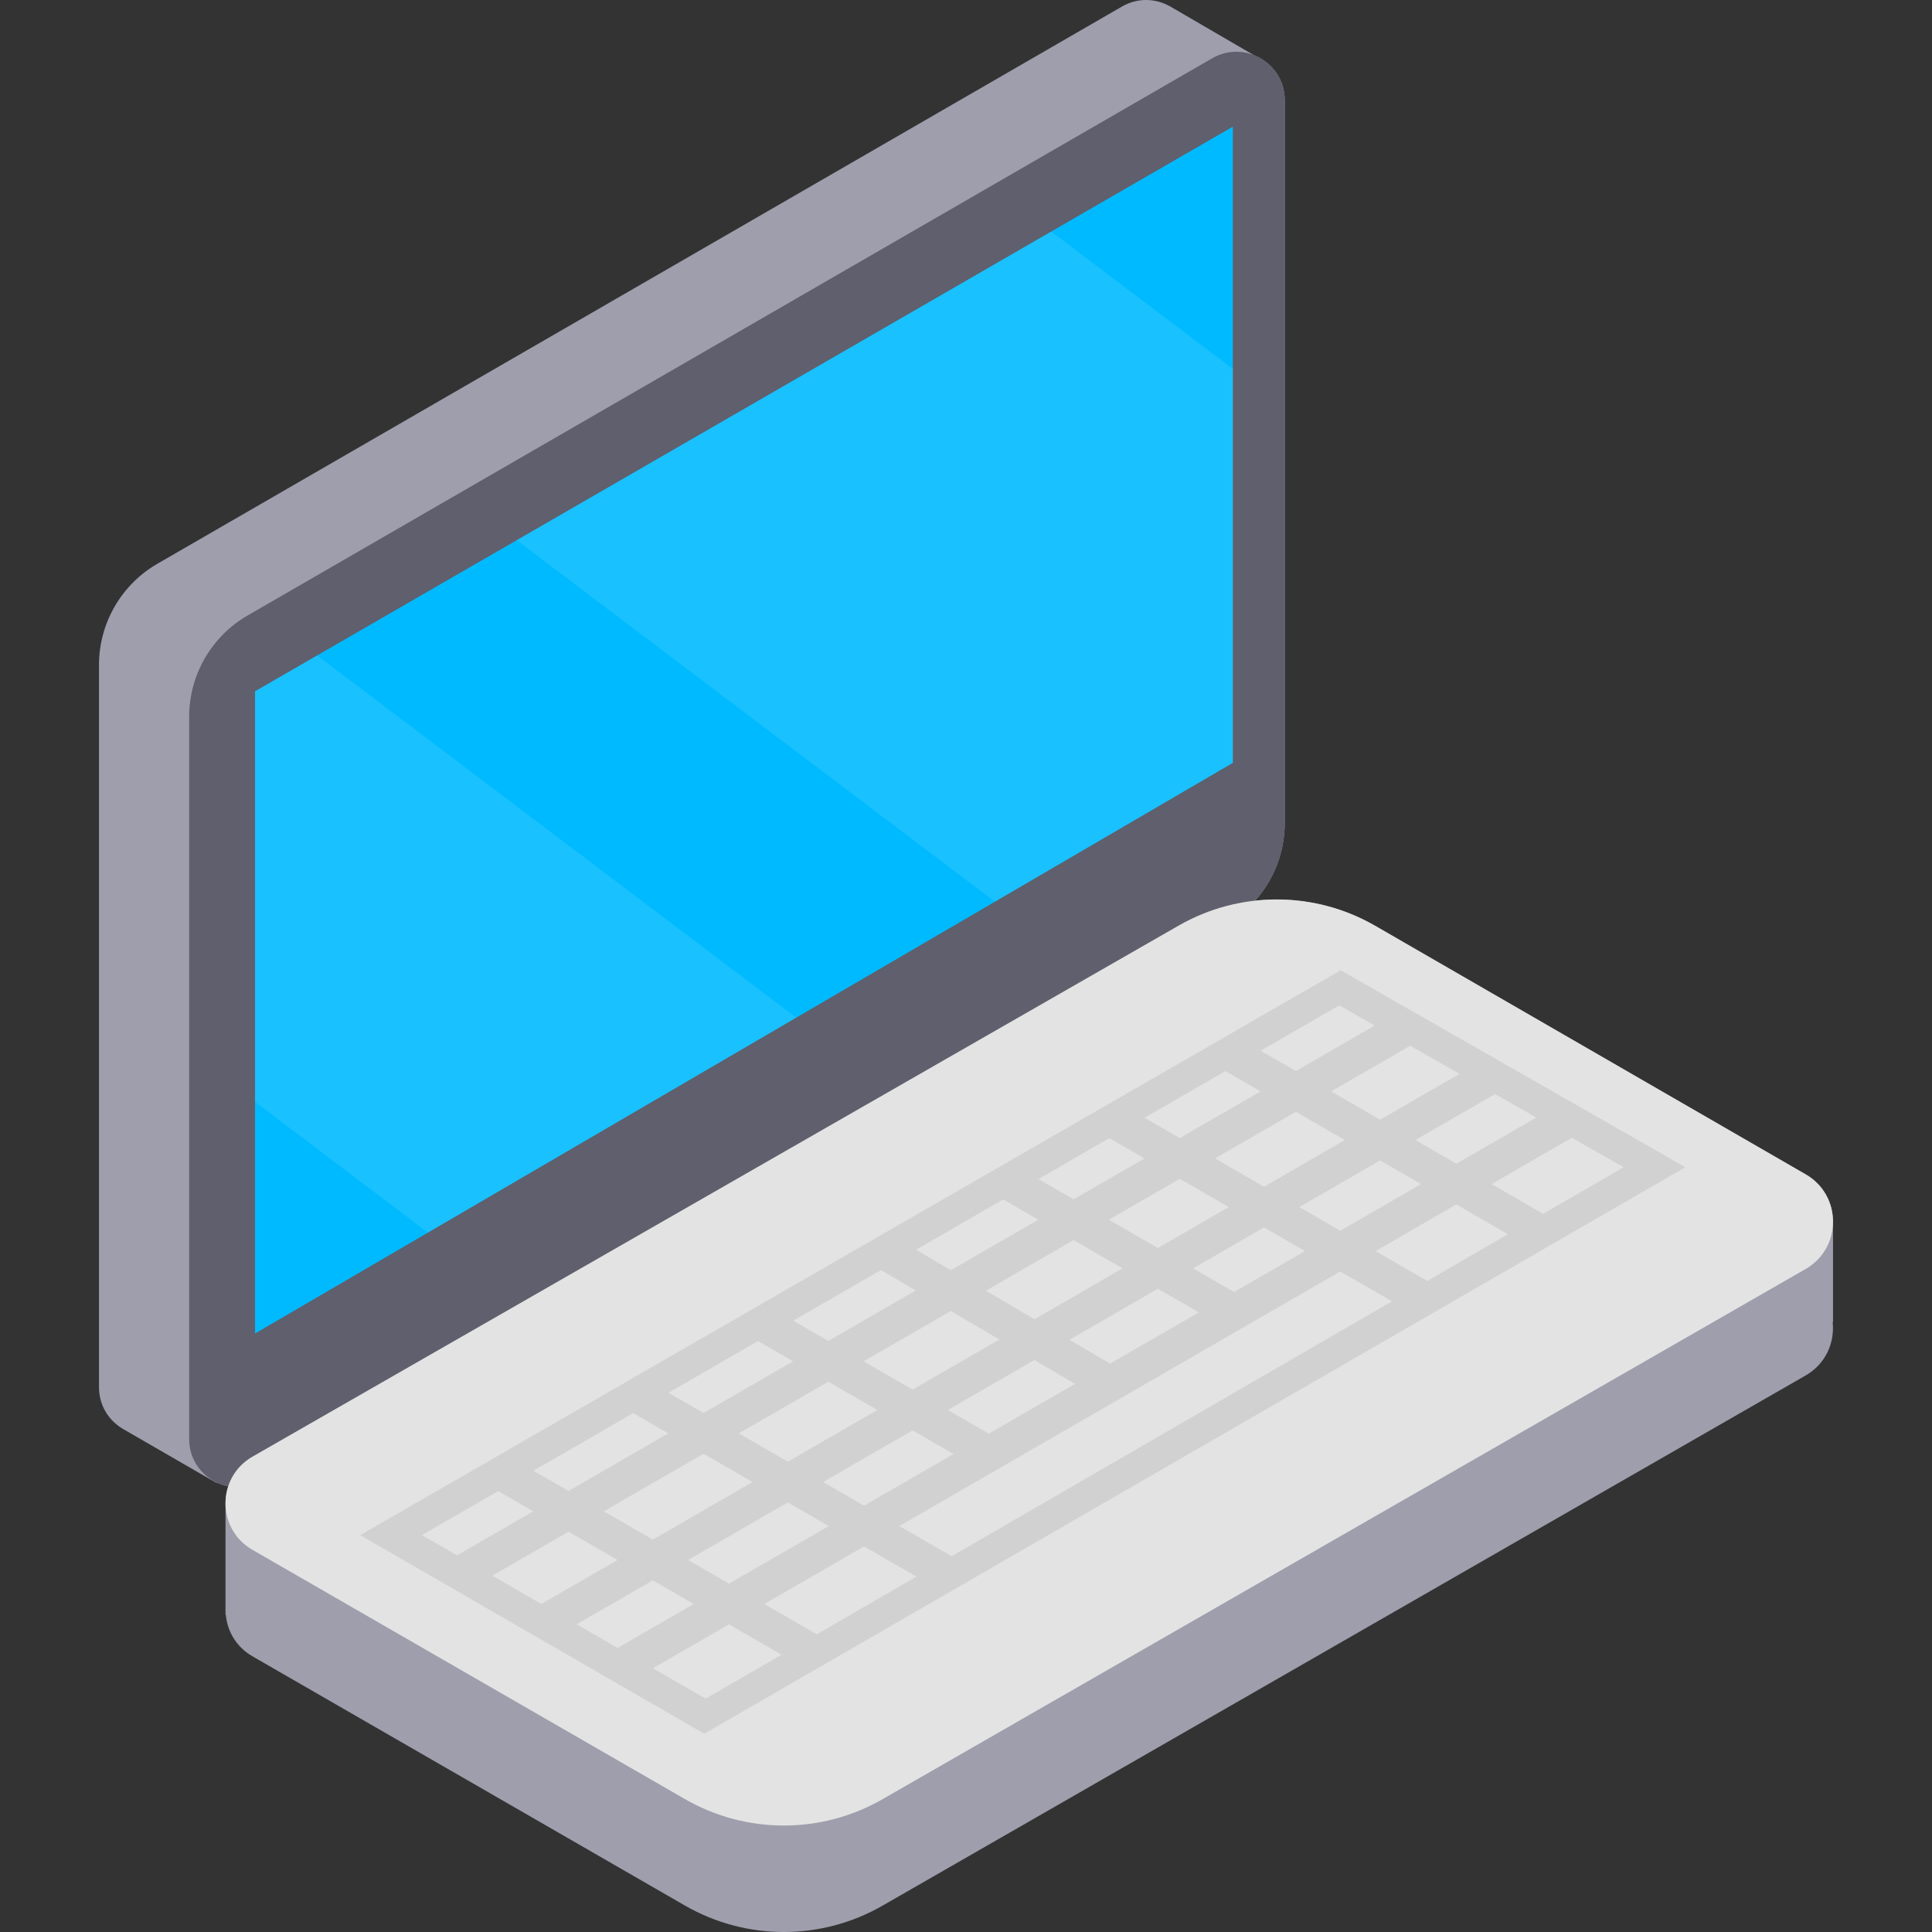 <?xml version="1.0" encoding="iso-8859-1"?>
<!-- Generator: Adobe Illustrator 19.0.0, SVG Export Plug-In . SVG Version: 6.00 Build 0)  -->
<svg version="1.1" id="Capa_1" xmlns="http://www.w3.org/2000/svg" xmlns:xlink="http://www.w3.org/1999/xlink" x="0px" y="0px"
	 viewBox="0 0 512 512" style="enable-background:new 0 0 512 512;" xml:space="preserve">
<rect x="0" y="0" width="512" height="512" fill="#333333" stroke="none"/>
<path style="fill:#9F9EAD;" d="M41.726,149.391L297.335,1.736c4.322-2.497,9.187-2.149,12.947,0.076l0.004-0.003l21.983,12.797
	l-0.001,0.001c4.647,1.812,8.207,6.257,8.207,11.95v191.534c0,7.712-2.87,15.011-7.848,20.606
	c10.877-1.197,22.042,1.01,31.832,6.661l114.075,65.862c4.796,2.769,7.201,7.602,7.229,12.446l0.006,0.003v26.694l-0.097,0.023
	c0.58,5.385-1.802,11.047-7.167,14.129L233.869,505.026c-16.214,9.312-36.157,9.298-52.358-0.039l-114.62-66.056
	c-4.292-2.473-6.627-6.627-7.045-10.941l-0.086-0.052v-29.55l0.002,0.001c-0.001-1.52,0.262-3.032,0.737-4.488
	c-1.067-0.213-2.095-0.558-3.069-1.025l-0.072,0.115l-24.635-14.23v-0.003c-3.781-2.149-6.492-6.177-6.492-11.147V176.238
	C26.231,165.164,32.137,154.93,41.726,149.391z"/>
<path style="fill:#5F5F6D;" d="M340.474,218.092V26.558c0-9.875-10.692-16.046-19.243-11.106L65.622,163.106
	c-9.589,5.54-15.495,15.773-15.495,26.847v191.372c0,9.873,10.688,16.045,19.239,11.109l255.603-147.488
	C334.564,239.407,340.474,229.17,340.474,218.092z"/>
<polygon style="fill:#00BAFF;" points="326.718,33.567 67.589,183.199 67.589,353.391 326.718,202.163 "/>
<path style="fill:#E3E3E3;" d="M66.891,410.716l114.621,66.057c16.2,9.336,36.144,9.351,52.358,0.038l244.636-140.509
	c9.672-5.555,9.688-19.504,0.028-25.081L364.458,245.36c-16.111-9.302-35.954-9.331-52.092-0.078L66.918,386.019
	C57.385,391.485,57.37,405.229,66.891,410.716z"/>
<polygon style="fill:#D1D1D1;" points="446.635,309.33 355.286,257.131 95.459,406.822 186.626,459.457 "/>
<g>
	<polygon style="fill:#E3E3E3;" points="345.831,331.555 334.978,325.289 316.199,336.13 327.052,342.396 	"/>
	<polygon style="fill:#E3E3E3;" points="317.704,347.794 306.85,341.528 283.431,355.049 294.199,361.364 	"/>
	<polygon style="fill:#E3E3E3;" points="376.601,313.79 365.747,307.523 344.326,319.891 355.18,326.157 	"/>
	<polygon style="fill:#E3E3E3;" points="407.137,296.16 395.961,289.797 396.083,290.009 375.096,302.126 385.949,308.393 	"/>
	<polygon style="fill:#E3E3E3;" points="321.993,306.997 334.978,314.494 356.398,302.126 343.414,294.63 	"/>
	<polygon style="fill:#E3E3E3;" points="284.887,366.741 274.119,360.426 251.192,373.662 262.045,379.929 	"/>
	<polygon style="fill:#E3E3E3;" points="352.763,289.232 365.747,296.729 386.792,284.578 373.716,277.135 	"/>
	<polygon style="fill:#E3E3E3;" points="325.629,319.891 312.645,312.395 293.866,323.236 306.85,330.733 	"/>
	<polygon style="fill:#E3E3E3;" points="232.495,373.662 219.51,366.166 195.799,379.855 208.783,387.352 	"/>
	<polygon style="fill:#E3E3E3;" points="312.645,301.6 334.065,289.232 324.744,283.851 303.327,296.22 	"/>
	<polygon style="fill:#E3E3E3;" points="252.697,385.326 241.843,379.06 218.132,392.75 228.985,399.016 	"/>
	<polygon style="fill:#E3E3E3;" points="261.274,342.054 274.156,349.609 297.501,336.13 284.517,328.634 	"/>
	<polygon style="fill:#E3E3E3;" points="228.859,360.769 241.843,368.265 264.843,354.985 251.961,347.43 	"/>
	<polygon style="fill:#E3E3E3;" points="284.517,317.839 303.296,306.997 293.98,301.618 275.204,312.462 	"/>
	<polygon style="fill:#E3E3E3;" points="160.01,400.518 172.995,408.015 199.435,392.75 186.45,385.253 	"/>
	<polygon style="fill:#E3E3E3;" points="385.949,319.188 364.529,331.555 378.224,339.461 399.616,327.078 	"/>
	<polygon style="fill:#E3E3E3;" points="416.552,301.519 395.298,313.79 408.952,321.673 430.274,309.33 	"/>
	<polygon style="fill:#E3E3E3;" points="355.18,336.952 238.334,404.413 252.198,412.417 368.887,344.866 	"/>
	<polygon style="fill:#E3E3E3;" points="343.414,283.835 364.301,271.775 354.91,266.429 334.091,278.452 	"/>
	<polygon style="fill:#E3E3E3;" points="242.862,417.822 228.985,409.811 202.546,425.076 216.458,433.107 	"/>
	<polygon style="fill:#E3E3E3;" points="193.197,430.473 173.04,442.111 187.003,450.159 207.121,438.512 	"/>
	<polygon style="fill:#E3E3E3;" points="141.313,400.518 132.023,395.154 111.82,406.822 121.115,412.18 	"/>
	<polygon style="fill:#E3E3E3;" points="186.45,374.458 210.162,360.769 200.86,355.398 177.153,369.09 	"/>
	<polygon style="fill:#E3E3E3;" points="251.999,336.614 275.169,323.236 265.857,317.86 242.764,331.197 	"/>
	<polygon style="fill:#E3E3E3;" points="150.662,395.121 177.102,379.855 167.805,374.489 141.37,389.756 	"/>
	<polygon style="fill:#E3E3E3;" points="219.51,355.371 242.686,341.99 233.453,336.575 210.207,350 	"/>
	<polygon style="fill:#E3E3E3;" points="183.848,425.076 172.995,418.81 152.822,430.457 163.684,436.718 	"/>
	<polygon style="fill:#E3E3E3;" points="219.637,404.413 208.783,398.147 182.344,413.412 193.197,419.678 	"/>
	<polygon style="fill:#E3E3E3;" points="143.465,425.063 163.646,413.412 150.662,405.916 130.471,417.573 	"/>
</g>
<g>
	<polygon style="opacity:0.1;fill:#FFFFFF;enable-background:new    ;" points="278.591,61.358 326.718,97.741 326.718,202.163 
		263.653,238.967 136.924,143.162 	"/>
	<polygon style="opacity:0.1;fill:#FFFFFF;enable-background:new    ;" points="67.589,292.019 67.589,183.199 84.049,173.694 
		211.022,269.684 113.403,326.654 	"/>
</g>
<g>
</g>
<g>
</g>
<g>
</g>
<g>
</g>
<g>
</g>
<g>
</g>
<g>
</g>
<g>
</g>
<g>
</g>
<g>
</g>
<g>
</g>
<g>
</g>
<g>
</g>
<g>
</g>
<g>
</g>
</svg>
